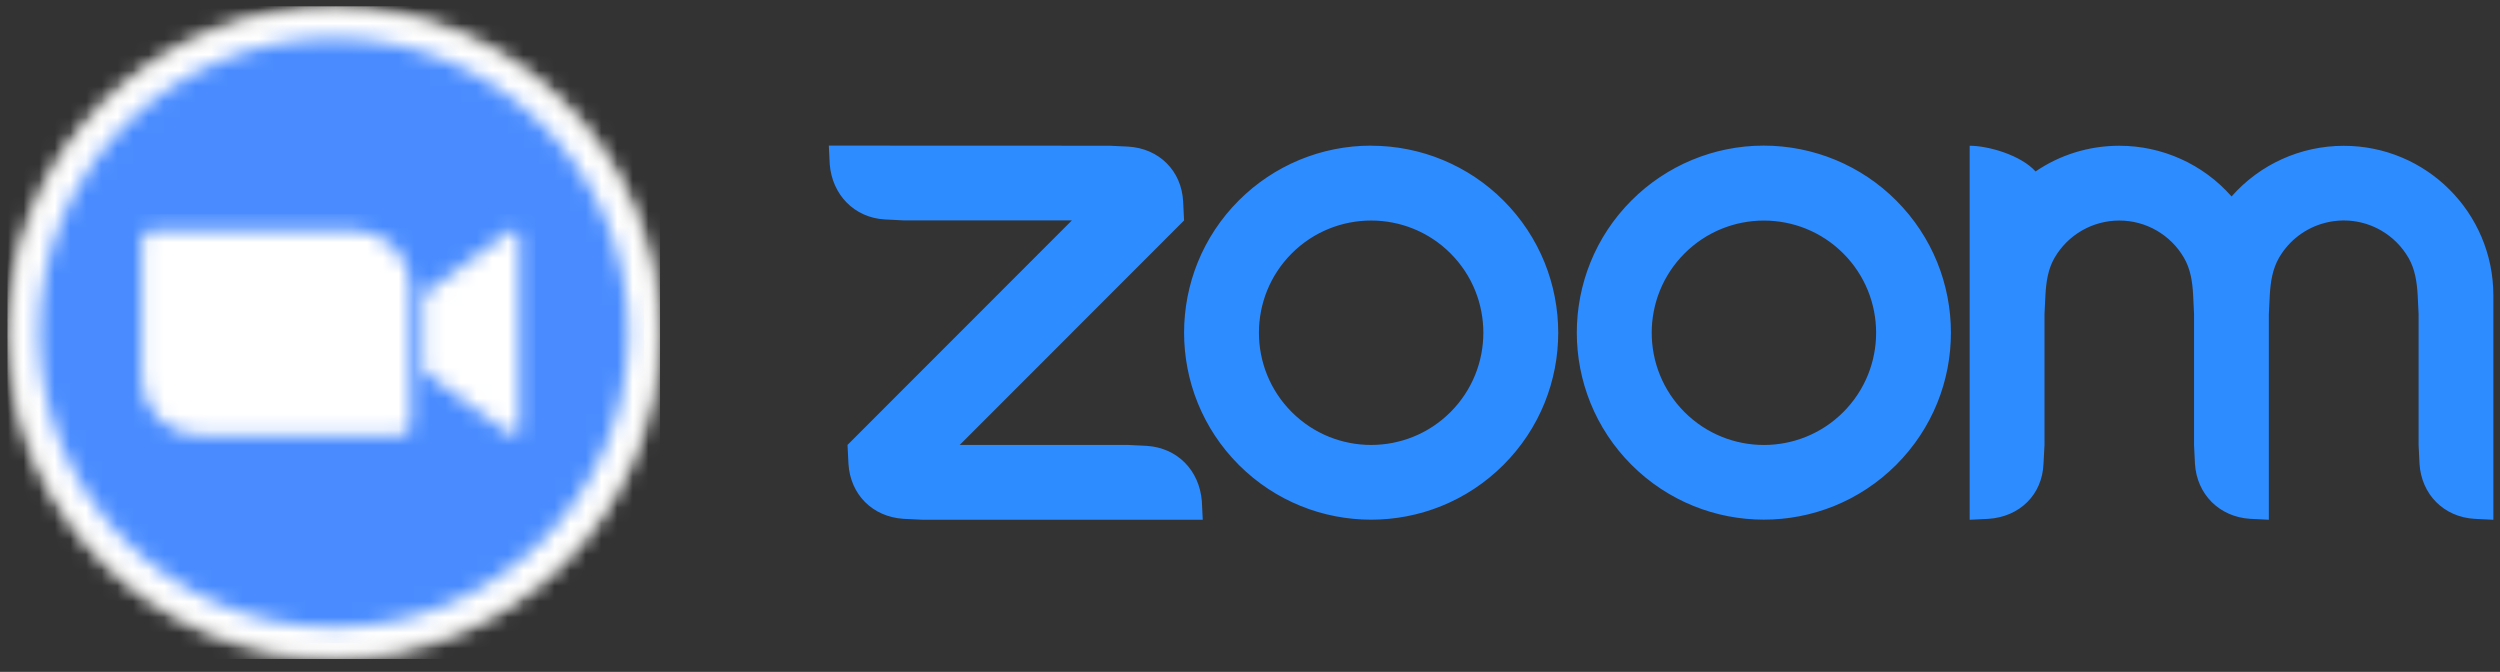 <svg width="160" height="43" viewBox="0 0 160 43" fill="none" xmlns="http://www.w3.org/2000/svg">
<rect x="0" y="0" width="160" height="43" fill="#333333" stroke="none"/>
<g clip-path="url(#clip0_1_105)">
<mask id="mask0_1_105" style="mask-type:luminance" maskUnits="userSpaceOnUse" x="-42" y="-37" width="206" height="116">
<path d="M-41.542 -36.282H163.349V78.866H-41.542V-36.282Z" fill="white"/>
</mask>
<g mask="url(#mask0_1_105)">
<mask id="mask1_1_105" style="mask-type:luminance" maskUnits="userSpaceOnUse" x="0" y="0" width="43" height="43">
<path d="M21.36 42.191C32.902 42.191 42.258 32.834 42.258 21.292C42.258 9.75 32.902 0.393 21.36 0.393C9.817 0.393 0.461 9.75 0.461 21.292C0.461 32.834 9.817 42.191 21.36 42.191Z" fill="white"/>
</mask>
<g mask="url(#mask1_1_105)">
<path d="M-0.566 -0.631H43.28V43.216H-0.566V-0.631Z" fill="#E5E5E4"/>
</g>
<mask id="mask2_1_105" style="mask-type:luminance" maskUnits="userSpaceOnUse" x="0" y="0" width="42" height="42">
<path d="M21.361 41.781C32.676 41.781 41.85 32.608 41.85 21.292C41.85 9.976 32.676 0.803 21.361 0.803C10.045 0.803 0.871 9.976 0.871 21.292C0.871 32.608 10.045 41.781 21.361 41.781Z" fill="white"/>
</mask>
<g mask="url(#mask2_1_105)">
<path d="M-0.156 -0.222H42.872V42.806H-0.156V-0.222Z" fill="white"/>
</g>
<mask id="mask3_1_105" style="mask-type:luminance" maskUnits="userSpaceOnUse" x="2" y="2" width="39" height="39">
<path d="M21.36 40.142C31.77 40.142 40.21 31.703 40.21 21.292C40.21 10.882 31.77 2.442 21.36 2.442C10.949 2.442 2.51 10.882 2.51 21.292C2.51 31.703 10.949 40.142 21.36 40.142Z" fill="white"/>
</mask>
<g mask="url(#mask3_1_105)">
<path d="M1.483 1.418H41.231V41.167H1.483V1.418Z" fill="#4A8CFF"/>
</g>
<mask id="mask4_1_105" style="mask-type:luminance" maskUnits="userSpaceOnUse" x="9" y="14" width="25" height="14">
<path d="M27.097 18.846L32.424 14.953C32.889 14.574 33.244 14.662 33.244 15.363V27.234C33.244 28.021 32.801 27.93 32.424 27.644L27.097 23.751V18.846ZM9.067 15.391V24.242C9.072 25.203 9.458 26.123 10.141 26.799C10.823 27.476 11.747 27.853 12.708 27.849H25.616C25.79 27.849 25.958 27.78 26.082 27.657C26.206 27.535 26.276 27.368 26.278 27.193V18.342C26.273 17.381 25.886 16.461 25.204 15.785C24.521 15.109 23.598 14.731 22.637 14.736H9.728C9.554 14.735 9.386 14.804 9.262 14.927C9.138 15.05 9.068 15.217 9.067 15.391Z" fill="white"/>
</mask>
<g mask="url(#mask4_1_105)">
<path d="M8.04 13.711H34.266V28.873H8.04V13.711Z" fill="white"/>
</g>
</g>
</g>
<path fill-rule="evenodd" clip-rule="evenodd" d="M139.776 16.502C140.184 17.205 140.317 18.004 140.361 18.903L140.419 20.099V28.476L140.477 29.676C140.594 31.634 142.038 33.082 144.012 33.205L145.206 33.263V20.101L145.265 18.905C145.315 18.018 145.446 17.203 145.86 16.493C147.187 14.209 150.115 13.433 152.401 14.756C153.125 15.176 153.727 15.78 154.147 16.508C154.553 17.211 154.682 18.025 154.732 18.905L154.79 20.099V28.478L154.848 29.678C154.971 31.645 156.404 33.093 158.385 33.207L159.575 33.265V18.907C159.575 13.618 155.291 9.332 150.002 9.332C147.254 9.33 144.634 10.511 142.82 12.573C141.004 10.509 138.386 9.328 135.638 9.328C133.651 9.328 131.805 9.931 130.276 10.973C129.342 9.931 127.259 9.328 126.058 9.328V33.265L127.255 33.207C129.256 33.076 130.707 31.665 130.784 29.678L130.848 28.478V20.101L130.906 18.905C130.956 18 131.081 17.207 131.491 16.5C132.348 15.022 133.927 14.115 135.636 14.115C137.34 14.113 138.921 15.024 139.776 16.502ZM57.828 33.205L59.025 33.263H76.976L76.918 32.069C76.754 30.103 75.362 28.663 73.389 28.534L72.193 28.476H61.422L75.78 14.111L75.722 12.917C75.628 10.93 74.178 9.494 72.193 9.382L70.997 9.326L53.045 9.319L53.103 10.516C53.261 12.465 54.674 13.934 56.632 14.044L57.833 14.105H68.602L54.241 28.474L54.3 29.67C54.416 31.649 55.841 33.078 57.828 33.205ZM121.354 12.829C126.027 17.503 126.029 25.082 121.354 29.753C116.675 34.426 109.099 34.426 104.42 29.753C99.747 25.08 99.747 17.498 104.42 12.825C106.665 10.58 109.705 9.319 112.878 9.319C116.061 9.321 119.109 10.582 121.354 12.829ZM117.969 16.219C120.772 19.023 120.772 23.57 117.969 26.376C115.164 29.179 110.616 29.179 107.811 26.376C105.009 23.572 105.009 19.023 107.811 16.219C110.616 13.416 115.164 13.416 117.969 16.219ZM87.762 9.326C90.935 9.326 93.979 10.588 96.22 12.831C100.895 17.505 100.895 25.086 96.22 29.755C91.541 34.428 83.965 34.428 79.286 29.755C74.613 25.082 74.613 17.5 79.286 12.827C81.531 10.582 84.571 9.321 87.744 9.321H87.76V9.326H87.762ZM92.831 16.215C95.635 19.019 95.635 23.567 92.831 26.374C90.026 29.177 85.478 29.177 82.673 26.374C79.871 23.57 79.871 19.021 82.673 16.217C85.482 13.414 90.026 13.414 92.831 16.215Z" fill="#2D8CFF"/>
<defs>
<clipPath id="clip0_1_105">
<rect width="41.798" height="41.798" fill="white" transform="translate(0.461 0.393)"/>
</clipPath>
</defs>
</svg>
